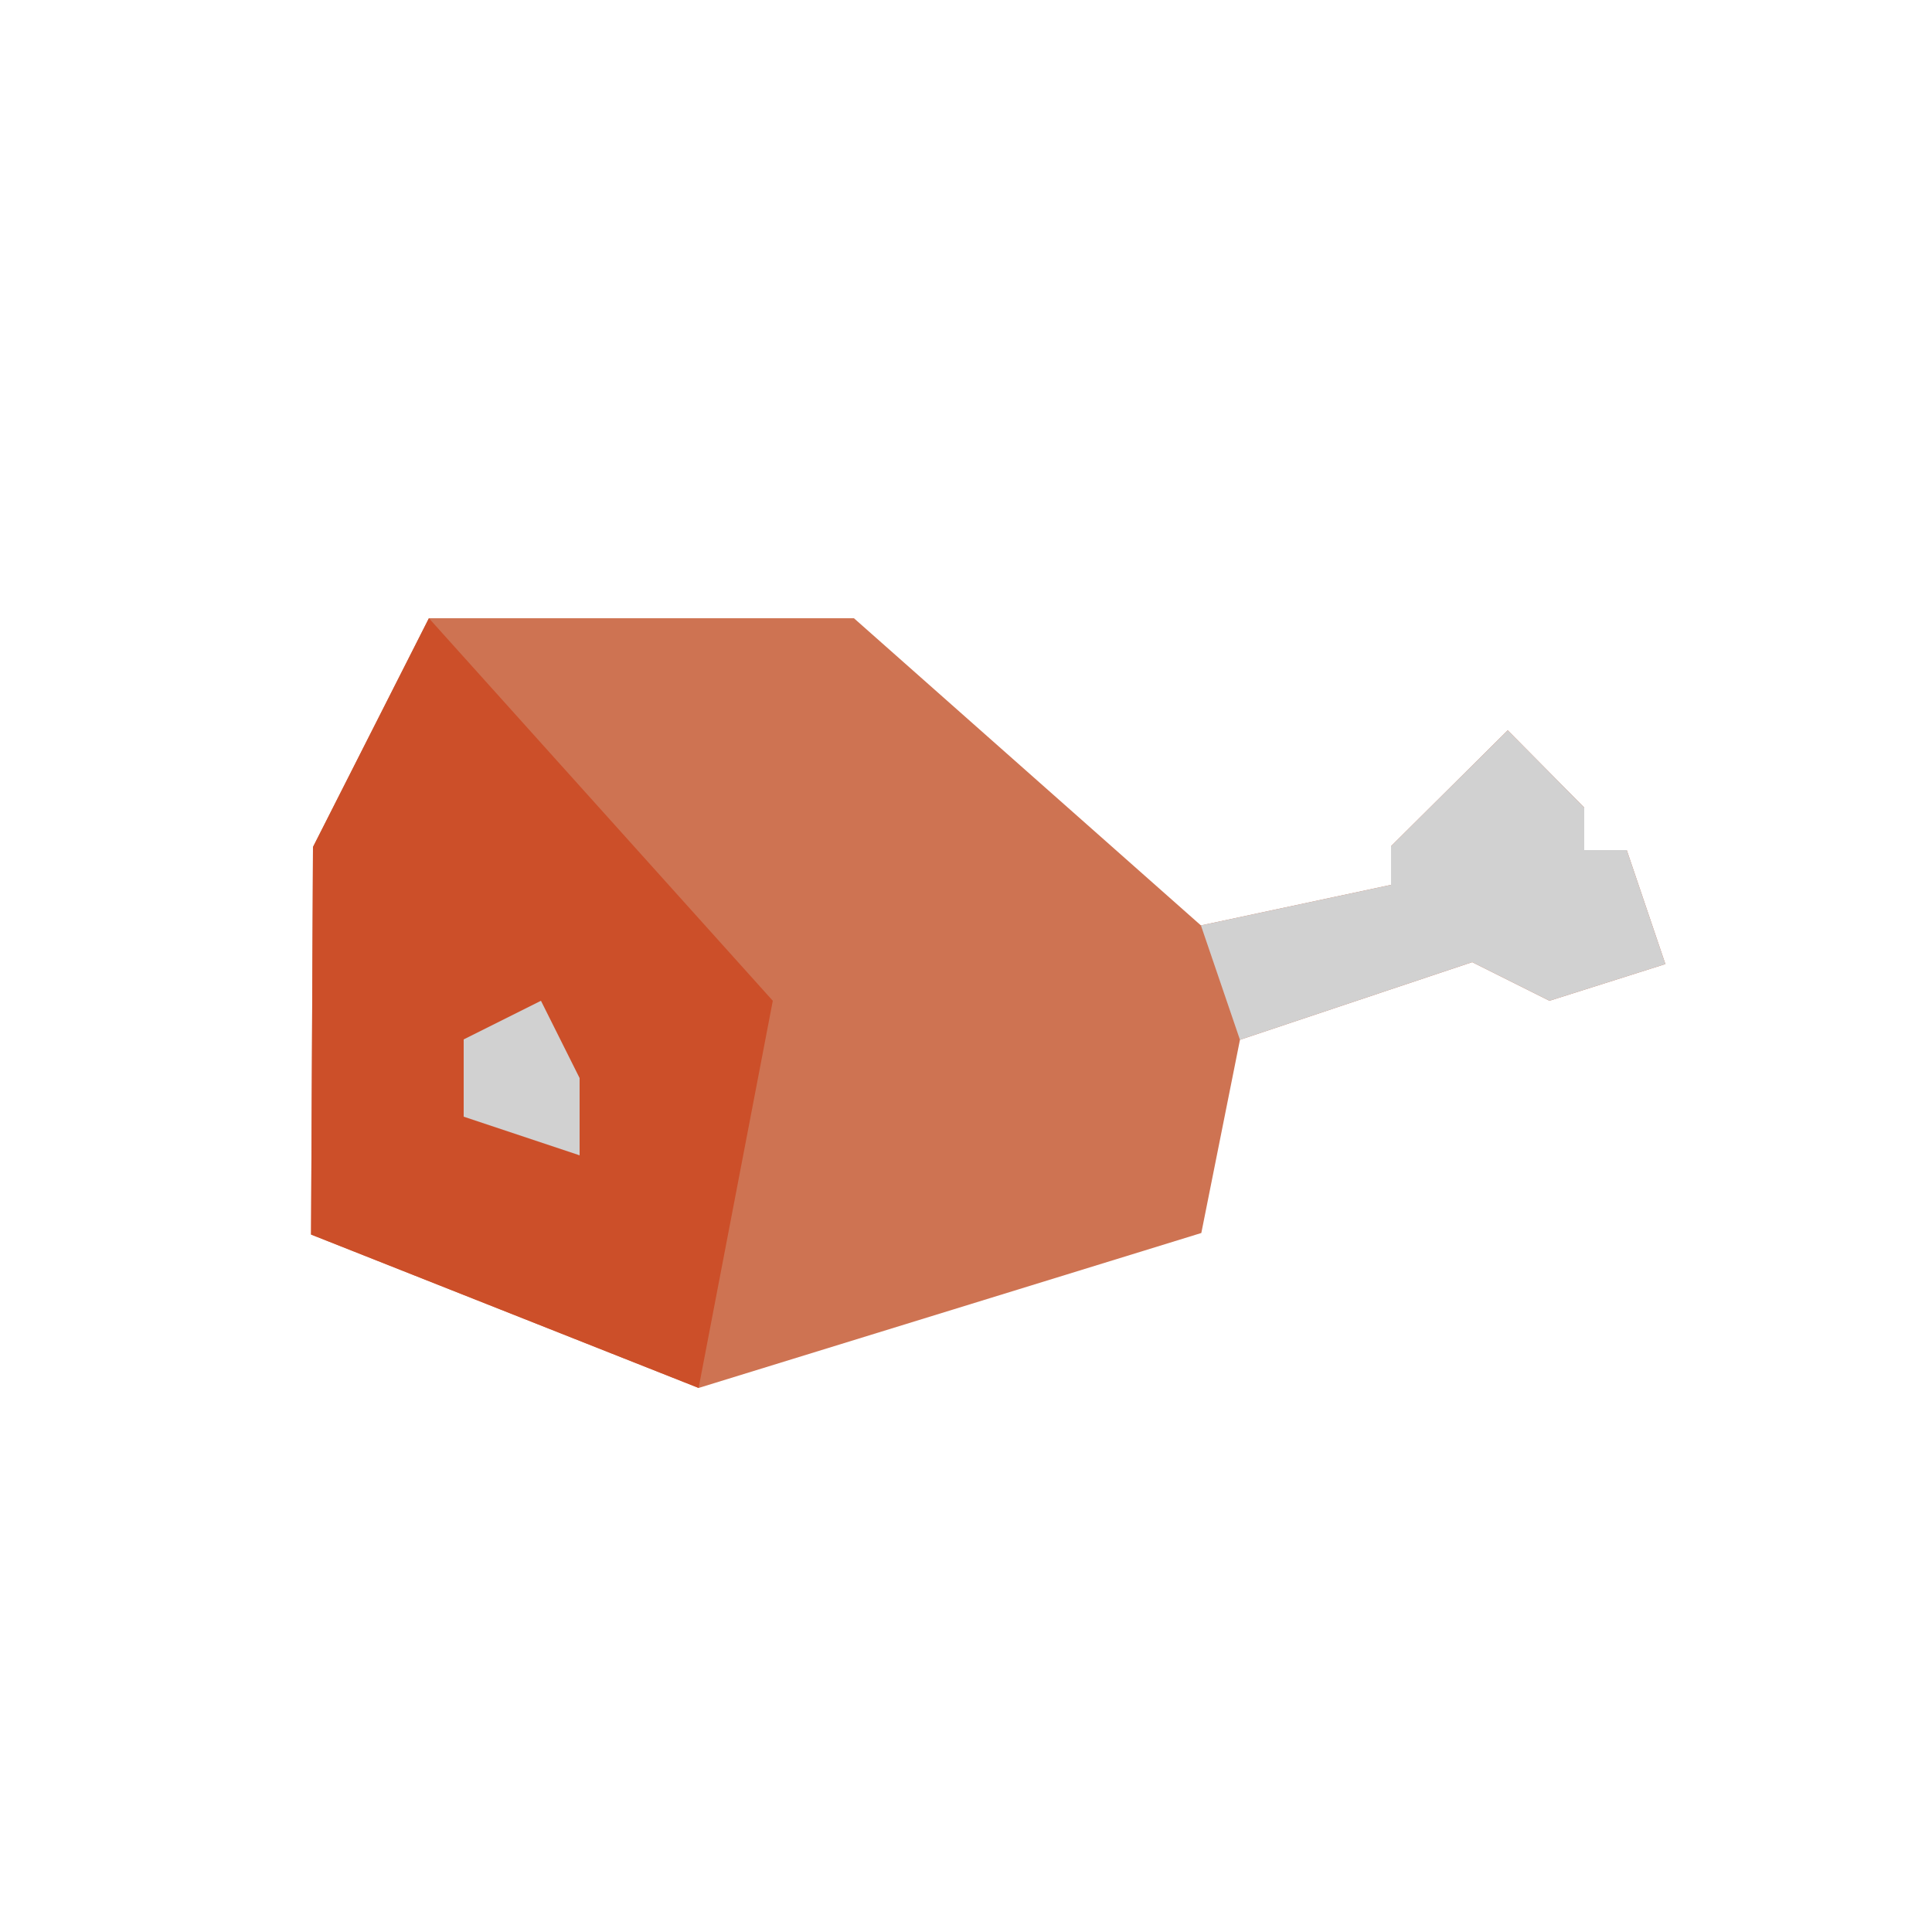 <?xml version="1.0" encoding="utf-8"?>
<!-- Generator: Adobe Illustrator 18.1.0, SVG Export Plug-In . SVG Version: 6.00 Build 0)  -->
<!DOCTYPE svg PUBLIC "-//W3C//DTD SVG 1.1//EN" "http://www.w3.org/Graphics/SVG/1.1/DTD/svg11.dtd">
<svg version="1.1" id="Layer_1" xmlns="http://www.w3.org/2000/svg" xmlns:xlink="http://www.w3.org/1999/xlink" x="0px" y="0px"
	 viewBox="0 0 500 500" enable-background="new 0 0 500 500" xml:space="preserve">
<polygon fill="#CE7352" points="80.5,319.5 180.8,359.2 310.9,319.1 320.9,269.1 381,249 401,259 431,249.5 421,220 410,220 
	410,209 390.2,189 360,219 360,229 310.8,239.5 221,160 111,160 81,219.2 "/>
<polyline fill="#D1D1D1" points="320.9,269.1 381,249 401,259 431,249.5 421,220 410,220 410,209 390.2,189 360,219 360,229 
	310.8,239.5 "/>
<path fill="#D1D1D1" d="M80.5,319.5"/>
<polygon fill="#CC4F29" points="111,160 81,219.2 80.5,319.5 180.8,359.2 200,259 "/>
<polygon fill="#D1D1D1" points="120,289 150,299 150,279 140,259 120,269 "/>
</svg>
